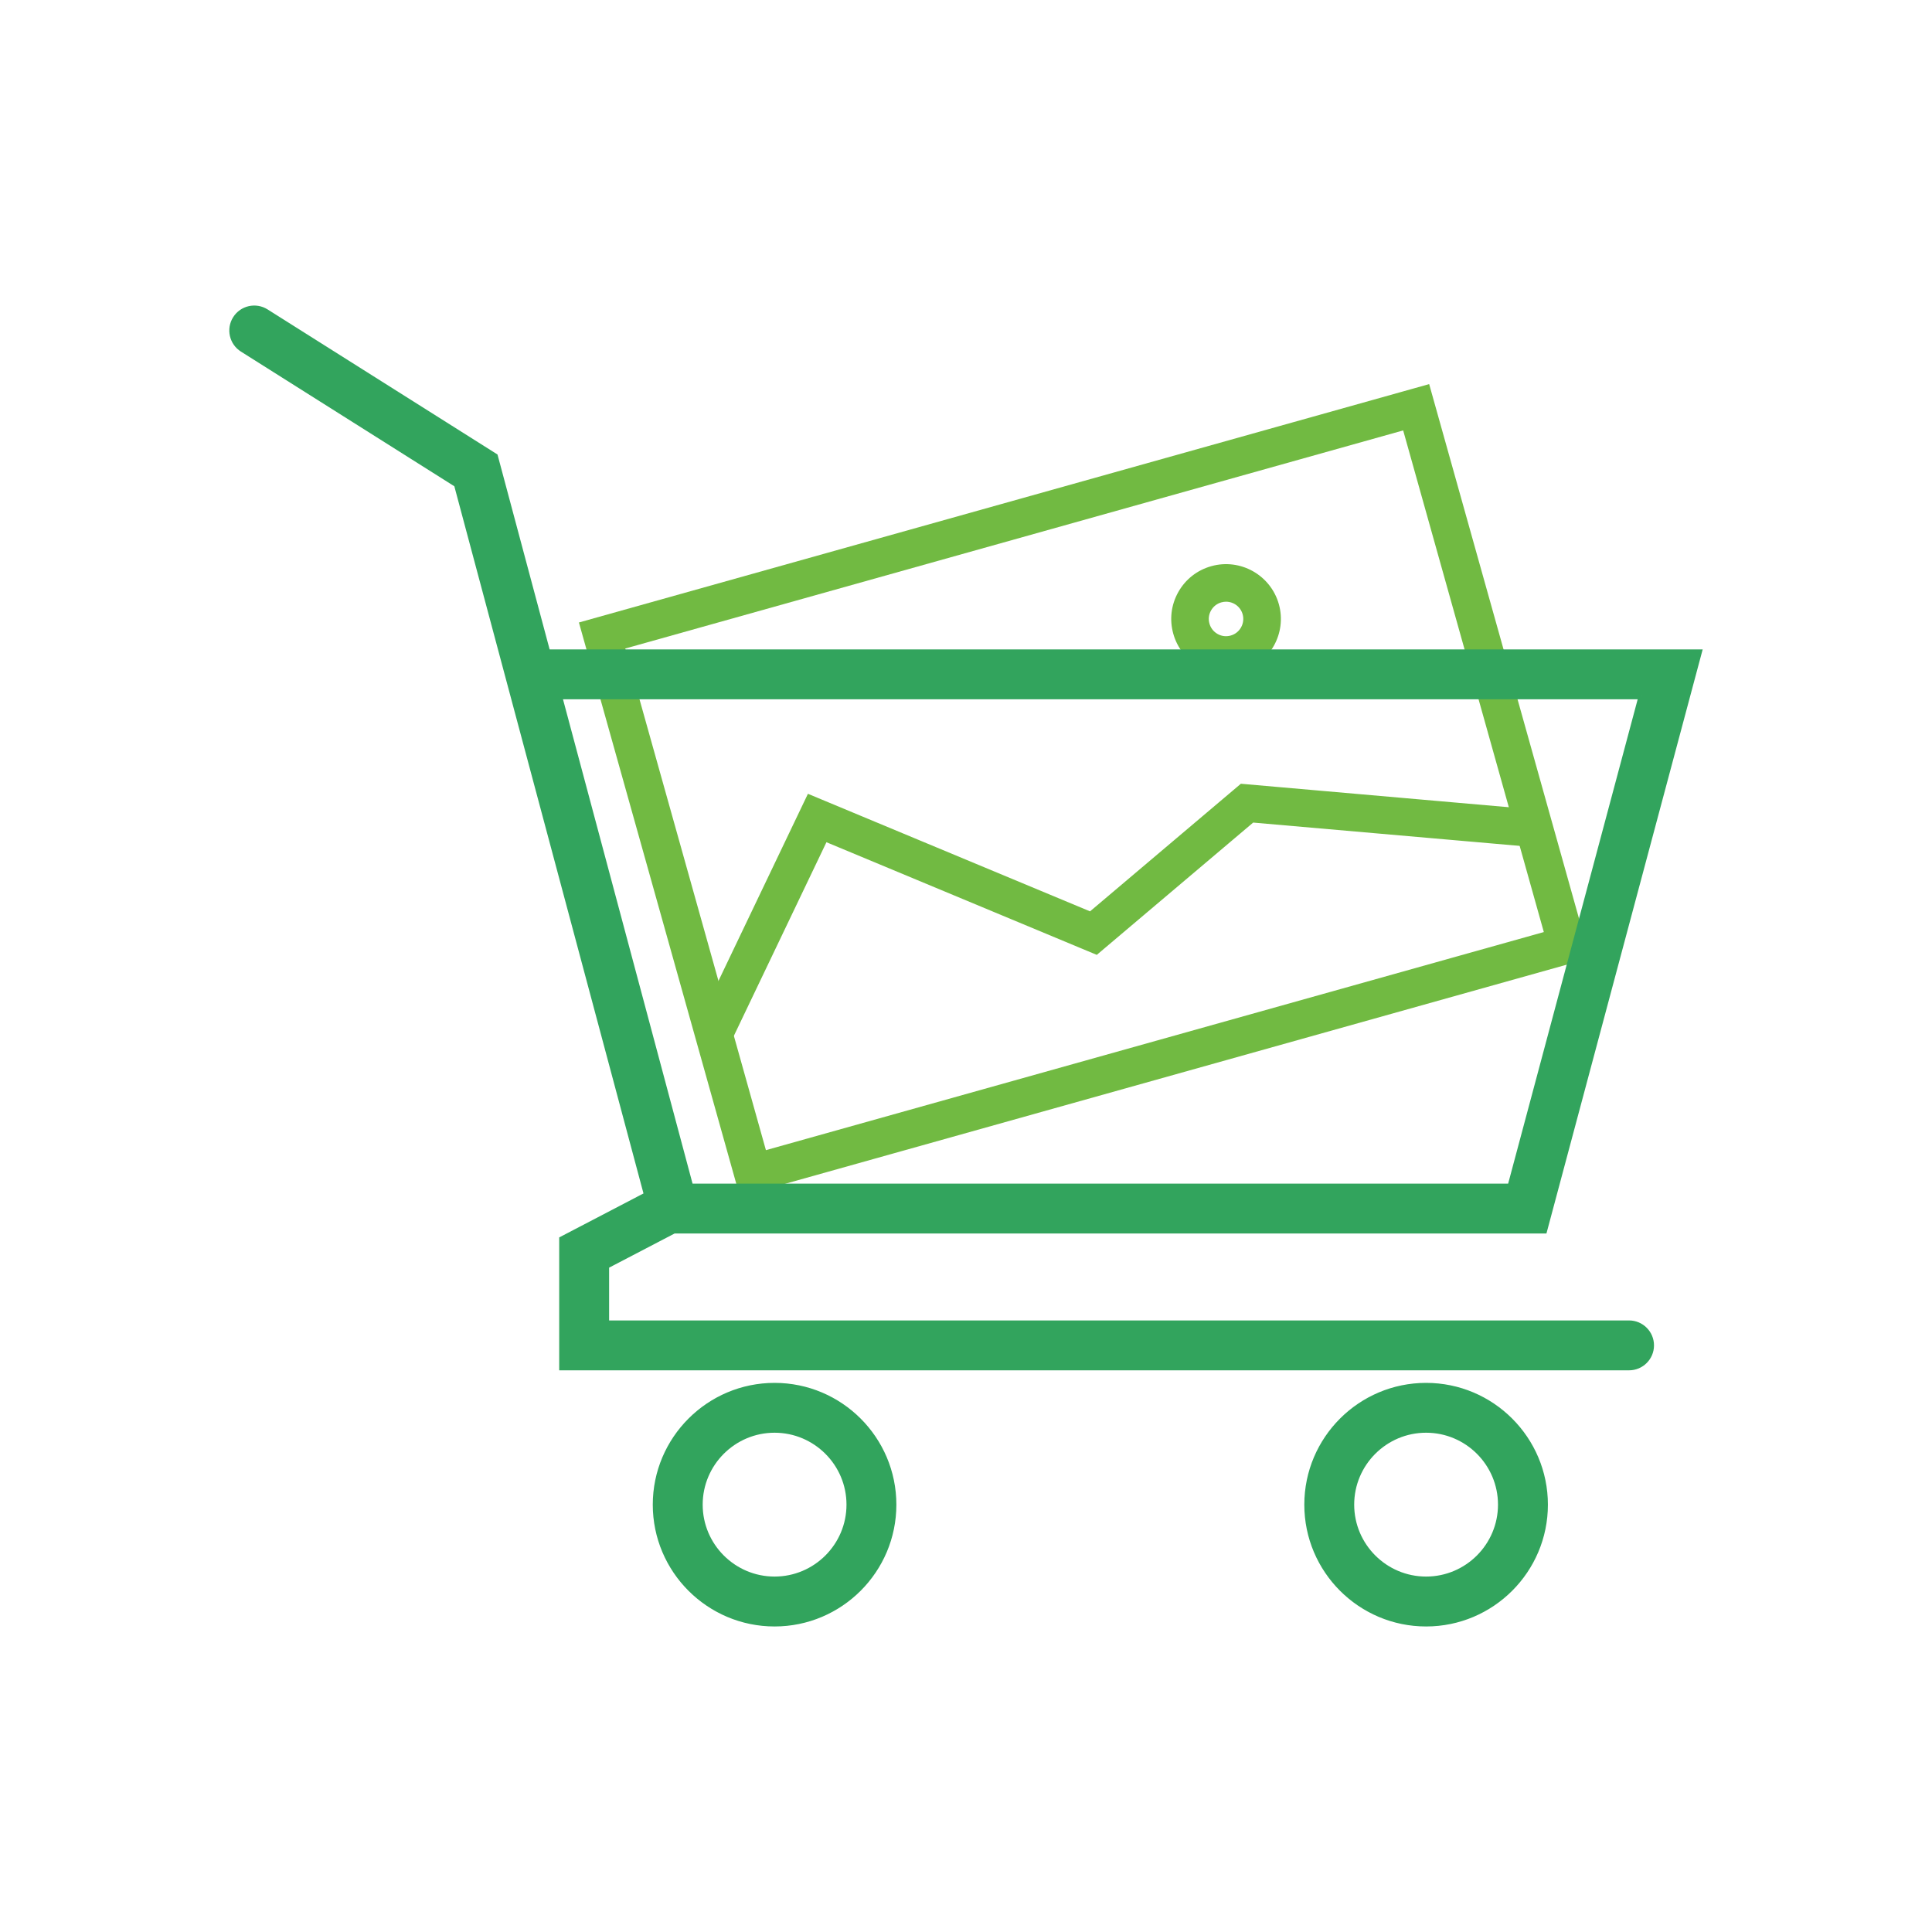 <?xml version="1.0" encoding="UTF-8"?>
<svg xmlns="http://www.w3.org/2000/svg" version="1.1" viewBox="0 0 600 600">
  <defs>
    <style>
      .cls-1 {
        fill: #71ba42;
        stroke: #71ba42;
      }

      .cls-1, .cls-2 {
        stroke-miterlimit: 10;
        stroke-width: 2.11px;
      }

      .cls-2 {
        fill: #32a45d;
        stroke: #32a45d;
      }
    </style>
  </defs>
  <!-- Generator: Adobe Illustrator 28.7.7, SVG Export Plug-In . SVG Version: 1.2.0 Build 194)  -->
  <g>
    <g id="_圖層_1" data-name="圖層_1">
      <g>
        <g>
          <path class="cls-1" d="M230.5,370.28l-49.41-176.23,262.02-73.46,49.41,176.23-262.03,73.46ZM192.88,200.67l44.25,157.82,243.62-68.3-44.25-157.82-243.61,68.3Z"/>
          <polygon class="cls-1" points="226.01 323.21 217.38 319.09 251.43 247.88 338.71 284.25 385.71 244.49 476.89 252.48 476.05 262 388.84 254.37 340.43 295.32 256.14 260.2 226.01 323.21"/>
          <path class="cls-1" d="M380.74,208.2c-2.7,0-5.38-.69-7.8-2.06-3.72-2.09-6.4-5.5-7.55-9.61-1.15-4.11-.63-8.42,1.45-12.13,2.09-3.72,5.5-6.4,9.61-7.55,8.48-2.38,17.31,2.59,19.69,11.06h0c2.38,8.48-2.59,17.31-11.06,19.69-1.43.4-2.89.6-4.34.6ZM380.76,185.81c-.57,0-1.15.08-1.73.24-1.65.46-3.02,1.54-3.86,3.03s-1.05,3.22-.58,4.87c.46,1.65,1.54,3.02,3.03,3.86,1.49.84,3.22,1.05,4.87.58,3.4-.95,5.39-4.5,4.44-7.9-.79-2.83-3.37-4.68-6.17-4.68Z"/>
        </g>
        <g>
          <path class="cls-2" d="M505.93,411.13H188.11v-18.09l21.13-11.02h270.21l47.96-179.29H169.88l-16.29-60.91-71.06-44.84c-3.13-1.97-7.26-1.04-9.23,2.09-1.97,3.12-1.04,7.26,2.09,9.23l66.62,42.04,14.01,52.39h0l45.06,168.45-26.36,13.75v39.58h331.2c3.7,0,6.69-3,6.69-6.69s-3-6.69-6.69-6.69ZM509.97,216.12l-40.79,152.52h-254.91l-40.8-152.52h336.51Z"/>
          <path class="cls-2" d="M240.55,430.52c-20.27,0-36.77,16.49-36.77,36.77s16.49,36.77,36.77,36.77,36.77-16.49,36.77-36.77-16.49-36.77-36.77-36.77ZM240.55,490.67c-12.89,0-23.38-10.49-23.38-23.39s10.49-23.39,23.38-23.39,23.39,10.49,23.39,23.39-10.49,23.39-23.39,23.39Z"/>
          <path class="cls-2" d="M442.89,430.52c-20.28,0-36.77,16.49-36.77,36.77s16.49,36.77,36.77,36.77,36.77-16.49,36.77-36.77-16.49-36.77-36.77-36.77ZM442.89,490.67c-12.89,0-23.39-10.49-23.39-23.39s10.49-23.39,23.39-23.39,23.38,10.49,23.38,23.39-10.49,23.39-23.38,23.39Z"/>
        </g>
      </g>
    </g>
  </g>
</svg>